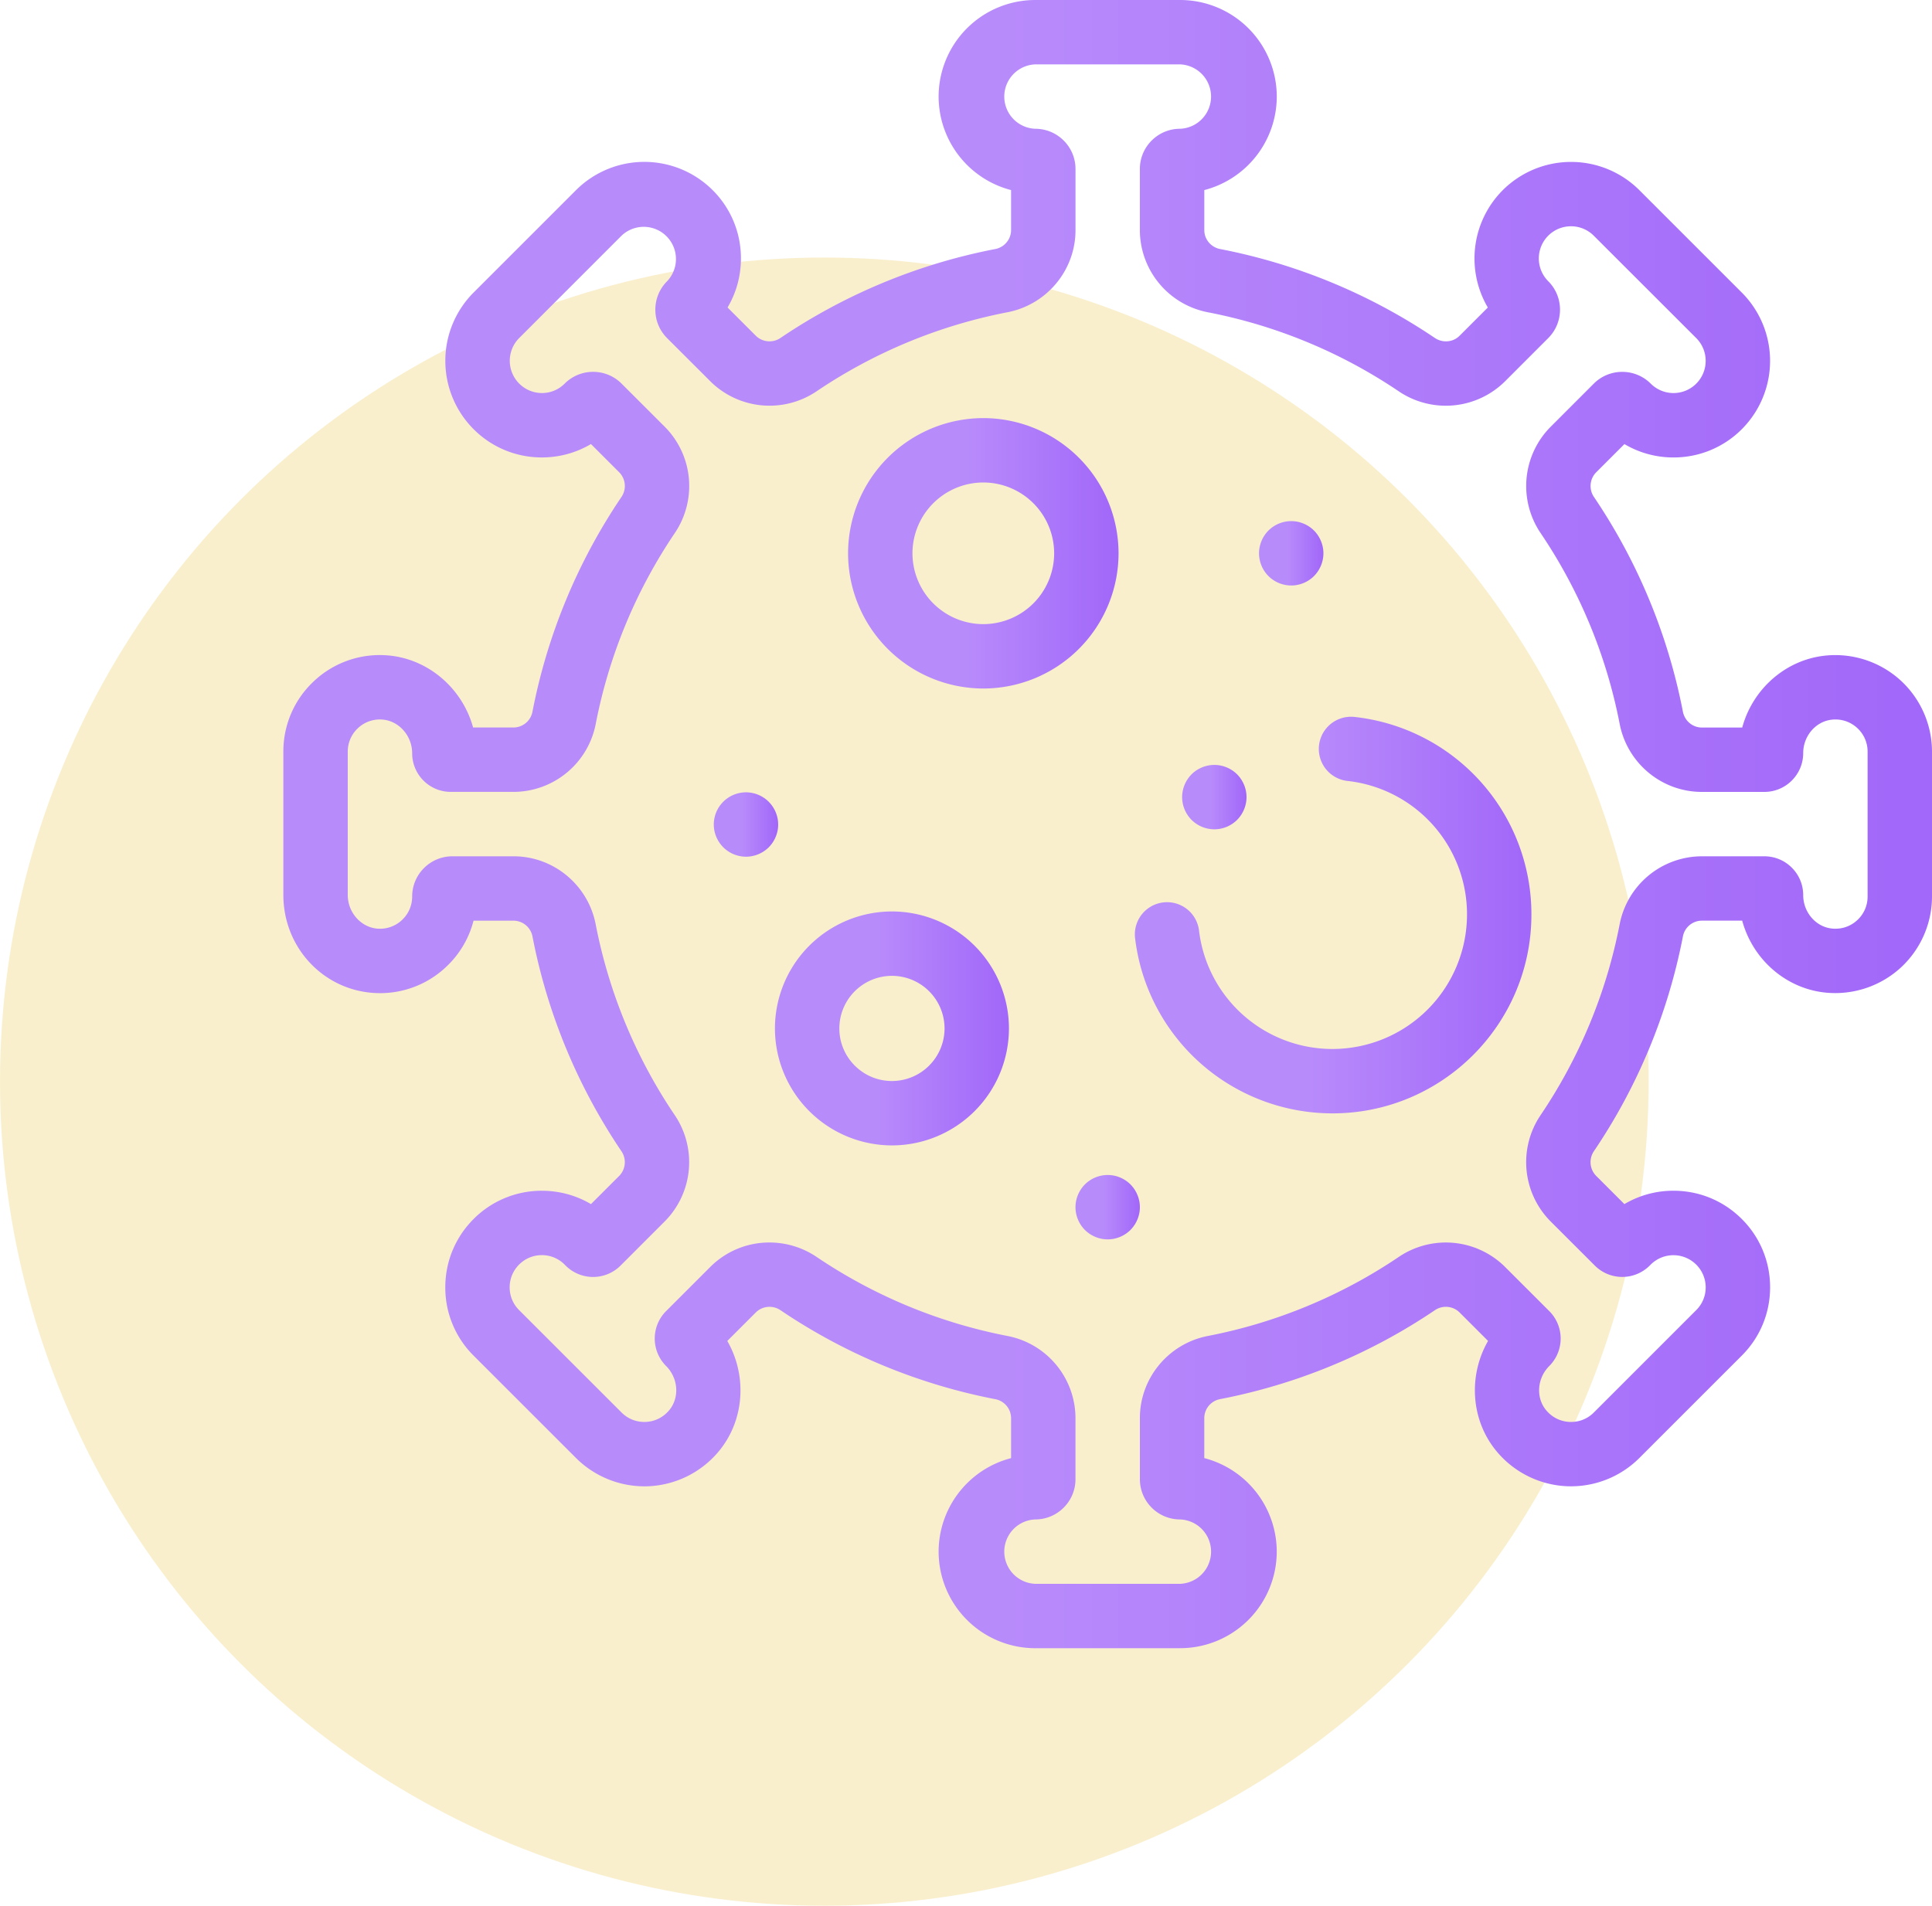 <svg width="75" height="74" fill="none" xmlns="http://www.w3.org/2000/svg"><circle cx="32" cy="42" r="32" fill="#F4E19C" fill-opacity=".5"/><path d="M45.813 64h-5.626a3.754 3.754 0 01-3.75-3.75 3.757 3.757 0 012.813-3.631v-1.556a.753.753 0 00-.614-.733 22.526 22.526 0 01-8.334-3.452.757.757 0 00-.958.081l-1.11 1.11c.774 1.347.676 3.083-.341 4.298a3.766 3.766 0 01-2.714 1.344 3.765 3.765 0 01-2.817-1.095l-3.978-3.977a3.725 3.725 0 01-1.098-2.652c0-1.002.39-1.943 1.098-2.652a3.725 3.725 0 012.652-1.098c.68 0 1.334.18 1.905.518l1.1-1.099a.757.757 0 00.08-.958 22.528 22.528 0 01-3.45-8.333.753.753 0 00-.734-.615h-1.554a3.72 3.72 0 01-1.029 1.761 3.727 3.727 0 01-2.74 1.05C12.588 38.487 11 36.815 11 34.752v-5.566a3.72 3.72 0 011.143-2.695 3.725 3.725 0 012.734-1.052c1.659.055 3.06 1.243 3.489 2.81h1.571a.753.753 0 00.733-.614 22.526 22.526 0 013.452-8.334.757.757 0 00-.081-.958l-1.1-1.1a3.727 3.727 0 01-1.905.519 3.726 3.726 0 01-2.652-1.098 3.755 3.755 0 010-5.304l3.977-3.977a3.754 3.754 0 015.304 0 3.726 3.726 0 011.098 2.652c0 .68-.18 1.334-.519 1.905l1.1 1.1a.757.757 0 00.958.08 22.526 22.526 0 018.333-3.45.753.753 0 00.615-.734V7.381a3.757 3.757 0 01-2.813-3.631A3.754 3.754 0 0140.188 0h5.626a3.754 3.754 0 013.75 3.75 3.757 3.757 0 01-2.813 3.631v1.556c0 .356.258.664.614.733a22.525 22.525 0 018.334 3.452c.303.204.706.17.958-.081l1.1-1.1a3.757 3.757 0 01.58-4.557 3.754 3.754 0 015.303 0l3.977 3.977a3.754 3.754 0 010 5.304 3.725 3.725 0 01-2.651 1.098 3.72 3.72 0 01-1.906-.519l-1.1 1.1a.757.757 0 00-.08.958 22.526 22.526 0 013.45 8.333c.07.357.378.615.734.615h1.569c.405-1.5 1.702-2.658 3.28-2.798h.001a3.763 3.763 0 012.869.97A3.76 3.76 0 0175 29.186v5.625a3.76 3.76 0 01-1.218 2.767 3.769 3.769 0 01-2.869.969c-1.58-.14-2.876-1.298-3.281-2.798h-1.57a.753.753 0 00-.732.614 22.526 22.526 0 01-3.452 8.334.758.758 0 00.081.958l1.1 1.1a3.727 3.727 0 011.906-.519c1.001 0 1.943.39 2.651 1.098a3.725 3.725 0 011.099 2.652c0 1.002-.39 1.944-1.099 2.652l-3.977 3.977a3.758 3.758 0 01-2.818 1.095 3.766 3.766 0 01-2.714-1.344c-1.017-1.215-1.115-2.95-.341-4.298l-1.11-1.11a.757.757 0 00-.958-.08 22.527 22.527 0 01-8.333 3.45.753.753 0 00-.615.734v1.556a3.757 3.757 0 012.813 3.631 3.754 3.754 0 01-3.75 3.75zM29.87 48.246c.634 0 1.272.184 1.83.56a20.04 20.04 0 007.412 3.07 3.257 3.257 0 012.638 3.187v2.374c0 .862-.7 1.563-1.563 1.563a1.251 1.251 0 000 2.5h5.626a1.251 1.251 0 000-2.5c-.862 0-1.563-.7-1.563-1.563v-2.374c0-1.55 1.11-2.89 2.638-3.187a20.042 20.042 0 007.413-3.07 3.262 3.262 0 014.123.386l1.72 1.719a1.508 1.508 0 010 2.13c-.477.476-.53 1.232-.12 1.721.23.275.553.436.907.451.357.015.69-.114.94-.364l3.977-3.978a1.24 1.24 0 00.367-.884 1.252 1.252 0 00-2.134-.884l-.04.04a1.508 1.508 0 01-2.13 0l-1.72-1.719a3.262 3.262 0 01-.386-4.123 20.04 20.04 0 003.07-7.413 3.257 3.257 0 013.188-2.638h2.43c.831 0 1.507.676 1.507 1.506 0 .674.498 1.245 1.133 1.301.358.032.7-.083.96-.322.263-.24.407-.568.407-.922v-5.626c0-.354-.144-.682-.406-.922a1.244 1.244 0 00-.961-.322c-.635.056-1.133.627-1.133 1.3 0 .831-.676 1.507-1.506 1.507h-2.431c-1.55 0-2.89-1.11-3.187-2.638a20.043 20.043 0 00-3.07-7.413 3.262 3.262 0 01.386-4.123l1.679-1.68c.61-.609 1.6-.608 2.21 0a1.25 1.25 0 001.768 0 1.252 1.252 0 000-1.767L61.87 9.152a1.251 1.251 0 00-1.768 0 1.251 1.251 0 000 1.767c.61.61.61 1.6 0 2.21l-1.679 1.68a3.262 3.262 0 01-4.123.386 20.038 20.038 0 00-7.413-3.07 3.258 3.258 0 01-2.638-3.188V6.563c0-.862.7-1.563 1.563-1.563a1.251 1.251 0 000-2.5h-5.626a1.251 1.251 0 00.002 2.5c.862 0 1.563.7 1.563 1.563v2.374c0 1.55-1.11 2.89-2.638 3.187a20.04 20.04 0 00-7.413 3.07 3.262 3.262 0 01-4.123-.386l-1.68-1.679a1.553 1.553 0 01-.457-1.105c0-.417.163-.81.458-1.105A1.251 1.251 0 0024.13 9.15l-3.977 3.978a1.252 1.252 0 00.883 2.134c.334 0 .648-.13.884-.366.61-.61 1.6-.61 2.21 0l1.68 1.679a3.262 3.262 0 01.386 4.123 20.039 20.039 0 00-3.07 7.413 3.257 3.257 0 01-3.188 2.638h-2.44A1.499 1.499 0 0116 29.253c0-.703-.541-1.293-1.206-1.315a1.238 1.238 0 00-.913.35 1.24 1.24 0 00-.381.9v5.565c0 .698.54 1.285 1.203 1.309a1.24 1.24 0 00.915-.35 1.24 1.24 0 00.382-.9c0-.861.7-1.562 1.563-1.562h2.374c1.55 0 2.89 1.11 3.187 2.638a20.04 20.04 0 003.07 7.413 3.262 3.262 0 01-.386 4.123l-1.719 1.72a1.507 1.507 0 01-2.13 0l-.04-.04a1.24 1.24 0 00-.884-.367c-.333 0-.647.13-.883.366s-.367.55-.367.884c0 .334.13.648.366.884l3.978 3.977c.251.251.586.381.94.365.354-.015.676-.176.907-.451.41-.489.357-1.245-.119-1.721a1.508 1.508 0 010-2.13l1.72-1.72a3.237 3.237 0 012.293-.945z" fill="url(#paint0_linear_125_83)"/><path d="M38.172 26.735a5.256 5.256 0 01-5.25-5.25 5.256 5.256 0 015.25-5.25 5.256 5.256 0 015.25 5.25 5.256 5.256 0 01-5.25 5.25zm0-8a2.753 2.753 0 00-2.75 2.75 2.753 2.753 0 002.75 2.75 2.753 2.753 0 002.75-2.75 2.753 2.753 0 00-2.75-2.75z" fill="url(#paint1_linear_125_83)"/><path d="M34.625 44.476a4.547 4.547 0 01-4.542-4.542 4.547 4.547 0 014.542-4.542 4.547 4.547 0 014.542 4.542 4.547 4.547 0 01-4.542 4.542zm0-6.584a2.044 2.044 0 00-2.042 2.042c0 1.126.916 2.042 2.042 2.042a2.044 2.044 0 002.042-2.042 2.044 2.044 0 00-2.042-2.042z" fill="url(#paint2_linear_125_83)"/><path d="M51.73 43.232a7.716 7.716 0 01-7.668-6.817 1.25 1.25 0 012.483-.29 5.216 5.216 0 005.184 4.607 5.226 5.226 0 005.22-5.22 5.21 5.21 0 00-4.64-5.188 1.25 1.25 0 11.275-2.485 7.707 7.707 0 016.865 7.673c0 4.257-3.463 7.72-7.72 7.72z" fill="url(#paint3_linear_125_83)"/><path d="M50.125 22.735a1.26 1.26 0 01-.884-.366 1.26 1.26 0 01-.366-.884c0-.33.134-.651.366-.884a1.26 1.26 0 01.884-.366c.329 0 .651.134.884.366.232.233.366.555.366.884 0 .329-.134.651-.366.884a1.259 1.259 0 01-.884.366z" fill="url(#paint4_linear_125_83)"/><path d="M43 48.125c-.329 0-.651-.134-.884-.366a1.259 1.259 0 01-.366-.884c0-.329.134-.651.366-.884a1.26 1.26 0 01.884-.366c.329 0 .651.134.884.366.232.233.366.555.366.884 0 .329-.134.651-.366.884a1.258 1.258 0 01-.884.366z" fill="url(#paint5_linear_125_83)"/><path d="M28.959 33.266a1.254 1.254 0 01-1.25-1.25 1.252 1.252 0 011.25-1.25 1.254 1.254 0 011.25 1.25c0 .33-.134.65-.366.884a1.26 1.26 0 01-.884.366z" fill="url(#paint6_linear_125_83)"/><path d="M47.14 32.202a1.26 1.26 0 01-.884-.366 1.26 1.26 0 01-.366-.884c0-.33.134-.65.366-.885.233-.232.555-.365.884-.365.329 0 .651.133.884.365.232.234.366.555.366.885 0 .33-.134.65-.366.884a1.258 1.258 0 01-.884.366z" fill="url(#paint7_linear_125_83)"/><defs><linearGradient id="paint0_linear_125_83" x1="73.644" y1="32" x2="38.932" y2="32" gradientUnits="userSpaceOnUse"><stop stop-color="#A268F9"/><stop offset="1" stop-color="#B88BFB"/></linearGradient><linearGradient id="paint1_linear_125_83" x1="43.199" y1="21.485" x2="37.504" y2="21.485" gradientUnits="userSpaceOnUse"><stop stop-color="#A268F9"/><stop offset="1" stop-color="#B88BFB"/></linearGradient><linearGradient id="paint2_linear_125_83" x1="38.974" y1="39.934" x2="34.048" y2="39.934" gradientUnits="userSpaceOnUse"><stop stop-color="#A268F9"/><stop offset="1" stop-color="#B88BFB"/></linearGradient><linearGradient id="paint3_linear_125_83" x1="59.123" y1="35.532" x2="50.773" y2="35.532" gradientUnits="userSpaceOnUse"><stop stop-color="#A268F9"/><stop offset="1" stop-color="#B88BFB"/></linearGradient><linearGradient id="paint4_linear_125_83" x1="51.322" y1="21.485" x2="49.966" y2="21.485" gradientUnits="userSpaceOnUse"><stop stop-color="#A268F9"/><stop offset="1" stop-color="#B88BFB"/></linearGradient><linearGradient id="paint5_linear_125_83" x1="44.197" y1="46.875" x2="42.841" y2="46.875" gradientUnits="userSpaceOnUse"><stop stop-color="#A268F9"/><stop offset="1" stop-color="#B88BFB"/></linearGradient><linearGradient id="paint6_linear_125_83" x1="30.156" y1="32.016" x2="28.8" y2="32.016" gradientUnits="userSpaceOnUse"><stop stop-color="#A268F9"/><stop offset="1" stop-color="#B88BFB"/></linearGradient><linearGradient id="paint7_linear_125_83" x1="48.337" y1="30.952" x2="46.981" y2="30.952" gradientUnits="userSpaceOnUse"><stop stop-color="#A268F9"/><stop offset="1" stop-color="#B88BFB"/></linearGradient></defs></svg>
